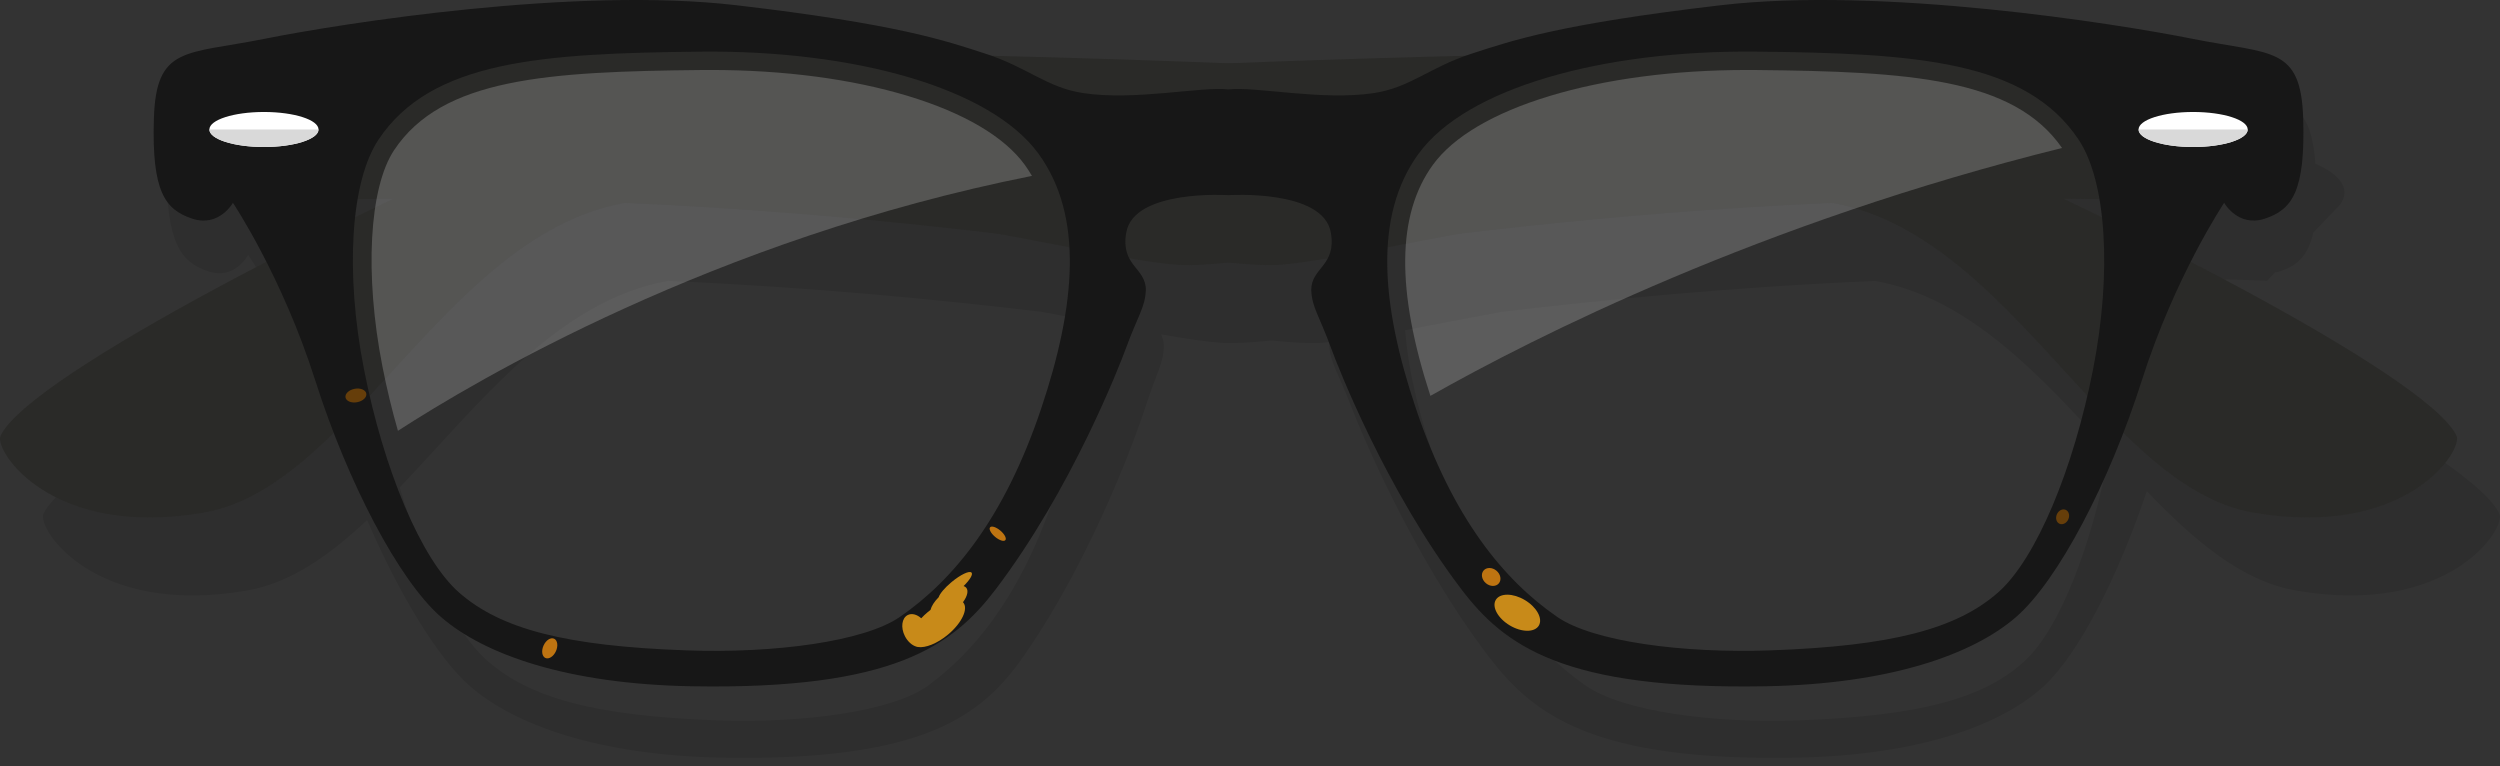 <?xml version="1.0" encoding="iso-8859-1"?>
<!-- Generator: Adobe Illustrator 17.0.0, SVG Export Plug-In . SVG Version: 6.00 Build 0)  -->
<!DOCTYPE svg PUBLIC "-//W3C//DTD SVG 1.1//EN" "http://www.w3.org/Graphics/SVG/1.1/DTD/svg11.dtd">
<svg version="1.1" id="Items" xmlns="http://www.w3.org/2000/svg" xmlns:xlink="http://www.w3.org/1999/xlink" x="0px" y="0px"
	 width="173.356px" height="53.148px" viewBox="0 0 173.356 53.148" style="enable-background:new 0 0 173.356 53.148;"
	 xml:space="preserve">
<rect x="0" y="0" width="173.356" height="53.148" fill="#333333" stroke="none"/>
<g id="Glasses">
	<path style="opacity:0.1;fill-rule:evenodd;clip-rule:evenodd;" d="M173.32,35.632c-1.229-2.657-10.805-8.212-20.494-13.127
		c0.567-1.276,1.09-2.335,1.508-3.134c0.956,0.033,1.898,0.057,2.869,0.099l0.561-0.585c0.126-0.023,0.247-0.033,0.382-0.08
		c1.131-0.396,1.902-1.041,2.261-2.675l1.691-1.763c0,0,1.766-1.556-1.543-3.017c-0.365-4.978-2.401-4.395-7.787-5.506
		c-5.476-1.13-21.725-3.792-32.856-2.428c-11.132,1.363-14.342,2.532-17.184,3.506c-2.404,0.824-3.708,1.979-5.551,2.561
		c-2.354,0.073-4.691,0.153-7.007,0.24c-1.739-0.161-3.275-0.347-4.178-0.239c-0.69-0.082-1.737,0.007-2.953,0.124
		c-2.857-0.099-5.742-0.184-8.638-0.262c-1.678-0.613-3.027-1.66-5.301-2.423c-2.901-0.974-6.183-2.143-17.398-3.506
		C40.489,2.052,24.403,4.715,18.996,5.844c-5.409,1.13-7.464,0.493-7.457,5.753c0.007,5.26,0.978,6.558,2.871,7.208
		c1.892,0.649,2.797-1.139,2.797-1.139s1.627,2.417,3.464,6.3c-8.648,4.516-16.548,9.27-17.656,11.667
		c-0.462,1,3.476,7.158,14.109,5.317c3.008-0.521,5.705-2.42,8.332-4.889c2.218,5.114,4.869,9.538,7.124,11.509
		c3.046,2.662,8.837,4.809,17.504,4.968c13.99,0.258,18.013-2.92,20.866-6.996c5.028-7.183,8.103-16.144,8.504-17.396
		c0.763-2.374,1.238-2.93,1.249-4.194c-0.009-0.304-0.091-0.546-0.196-0.769c1.688,0.299,3.125,0.518,4.195,0.59
		c0.795,0.054,1.959-0.012,3.466-0.161c1.507,0.149,2.672,0.215,3.466,0.161c0.171-0.012,0.373-0.036,0.561-0.054
		c-0.007,0.079-0.028,0.147-0.025,0.233c0.088,1.264,0.597,1.819,1.505,4.194c0.478,1.252,4.099,10.213,9.566,17.396
		c3.102,4.076,7.319,7.254,21.293,6.996c8.658-0.16,14.318-2.307,17.201-4.968c2.409-2.224,5.13-7.571,7.129-13.509
		c3.277,3.407,6.566,6.234,10.347,6.889C169.844,42.79,173.782,36.632,173.32,35.632z M146.945,19.604
		c-0.293-0.141-0.586-0.281-0.876-0.419c0.272,0.002,0.557,0.011,0.831,0.014C146.916,19.333,146.931,19.467,146.945,19.604z
		 M122.481,6.76c7.305,0.077,13.08,0.347,17.276,2.121c-1.992-0.035-4.143-0.049-6.49-0.036c-8.502,0.049-17.701,0.171-26.92,0.388
		C110.699,7.571,116.394,6.696,122.481,6.76z M49.34,6.76c5.962-0.063,11.608,0.773,16.023,2.37
		c-7.655-0.154-15.217-0.244-22.297-0.285c-4.328-0.025-8.021,0.04-11.183,0.171C35.987,7.117,41.855,6.839,49.34,6.76z
		 M25.677,19.26c1.546-0.035,3.084-0.064,4.587-0.075c-1.504,0.715-3.056,1.47-4.621,2.248C25.629,20.68,25.64,19.954,25.677,19.26z
		 M73.692,32.548c-2.299,7.836-5.676,12.308-9.325,14.986c-2.419,1.775-8.604,2.64-14.697,2.415
		c-8.415-0.309-12.955-1.536-15.926-4.174c-2.18-1.936-4.412-6.507-6.025-11.976c5.463-5.728,10.923-12.958,18.595-14.323
		c10.12,0.443,18.854,1.307,25.936,2.148c1.084,0.202,2.121,0.401,3.126,0.594C75.423,25.322,74.791,28.802,73.692,32.548z
		 M140.459,45.776c-2.809,2.637-7.275,3.864-15.671,4.174c-6.079,0.225-12.317-0.64-14.844-2.415
		c-3.813-2.678-7.463-7.15-10.24-14.986c-1.234-3.48-2.042-6.726-2.266-9.658c1.976-0.369,4.215-0.812,6.647-1.265
		c7.082-0.84,15.815-1.705,25.936-2.147c6.581,1.171,11.535,6.659,16.259,11.812C145.056,37.842,142.83,43.55,140.459,45.776z"/>
	<g>
		<path style="fill:#2A2A28;" d="M0.036,30.226c-0.462,1,3.476,7.158,14.109,5.317c10.633-1.841,17.381-20.857,30.877-21.675
			c13.496-0.818,30.668,4.09,36.701,4.499c6.035,0.409,33.183-6.028,72.504-4.303l4.895-5.104c0,0,6.543-5.725-28.832-5.521
			C94.915,3.644,47.475,5.075,36.638,9.574C25.8,14.072,2.022,25.932,0.036,30.226z"/>
		<path style="fill:#2A2A28;" d="M170.343,30.226c0.462,1-3.476,7.158-14.109,5.317c-10.633-1.841-17.381-20.857-30.876-21.675
			c-13.495-0.818-30.667,4.09-36.701,4.499c-6.035,0.409-33.182-6.028-72.504-4.303L11.257,8.96c0,0-6.543-5.725,28.832-5.521
			c35.375,0.205,82.814,1.636,93.652,6.135C144.579,14.072,168.357,25.932,170.343,30.226z"/>
		<path style="fill-rule:evenodd;clip-rule:evenodd;fill:#171717;" d="M159.709,8.23c-0.153-5.056-2.19-4.444-7.633-5.531
			c-5.442-1.086-21.609-3.645-32.782-2.334c-11.173,1.311-14.419,2.434-17.291,3.371c-2.871,0.936-4.213,2.327-6.702,2.713
			c-3.598,0.558-8.209-0.468-10.112-0.25c-1.903-0.218-6.514,0.808-10.112,0.25c-2.489-0.386-3.83-1.777-6.702-2.713
			c-2.871-0.936-6.118-2.06-17.291-3.371s-27.34,1.248-32.782,2.334C12.86,3.786,10.824,3.174,10.67,8.23
			c-0.153,5.056,0.778,6.305,2.651,6.929c1.873,0.624,2.831-1.095,2.831-1.095s3.411,5.09,5.715,12.334
			c2.225,6.992,5.779,13.854,8.744,16.413c2.965,2.559,8.69,4.623,17.353,4.777c13.983,0.248,18.102-2.807,21.08-6.725
			c5.247-6.905,8.595-15.52,9.035-16.724c0.835-2.282,1.327-2.816,1.377-4.031c0-1.56-1.768-1.666-1.358-3.986
			c0.532-3.02,7.092-2.589,7.092-2.589s6.56-0.431,7.092,2.589c0.41,2.32-1.358,2.426-1.358,3.986
			c0.05,1.215,0.542,1.749,1.377,4.031c0.439,1.204,3.787,9.819,9.035,16.724c2.978,3.919,7.098,6.973,21.08,6.725
			c8.663-0.153,14.388-2.218,17.353-4.777c2.965-2.559,6.519-9.421,8.744-16.413c2.305-7.245,5.715-12.334,5.715-12.334
			s0.959,1.719,2.831,1.095C158.931,14.535,159.862,13.286,159.709,8.23z M72.184,28.371c-2.538,7.533-6.051,11.832-9.783,14.407
			c-2.473,1.707-8.684,2.538-14.77,2.322c-8.406-0.297-12.909-1.477-15.799-4.012c-2.635-2.312-5.229-8.532-6.589-15.463
			c-1.332-6.782-0.915-13.066,0.999-15.937c3.649-5.474,11.241-5.994,22.378-6.107c10.573-0.107,20.072,2.499,23.402,7.093
			C75.138,14.971,74.614,21.16,72.184,28.371z M145.136,25.624c-1.361,6.931-3.954,13.151-6.589,15.463
			c-2.89,2.535-7.393,3.715-15.798,4.012c-6.086,0.216-12.297-0.615-14.77-2.322c-3.731-2.574-7.245-6.874-9.783-14.407
			c-2.431-7.211-2.955-13.399,0.162-17.698c3.33-4.594,12.829-7.201,23.402-7.093c11.137,0.113,18.728,0.633,22.378,6.107
			C146.051,12.558,146.468,18.842,145.136,25.624z"/>
		<ellipse style="fill-rule:evenodd;clip-rule:evenodd;fill:#FFFFFF;" cx="152.077" cy="8.979" rx="3.784" ry="1.214"/>
		<ellipse style="fill-rule:evenodd;clip-rule:evenodd;fill:#FFFFFF;" cx="18.303" cy="8.979" rx="3.784" ry="1.214"/>
		<path style="fill-rule:evenodd;clip-rule:evenodd;fill:#D9D9D9;" d="M155.86,8.979c0,0.67-1.694,1.215-3.784,1.215
			c-2.089,0-3.783-0.544-3.783-1.215H155.86z"/>
		<path style="fill-rule:evenodd;clip-rule:evenodd;fill:#D9D9D9;" d="M22.086,8.979c0,0.67-1.694,1.215-3.784,1.215
			c-2.089,0-3.783-0.544-3.783-1.215H22.086z"/>
		<g>
			
				<ellipse transform="matrix(0.859 0.513 -0.513 0.859 36.632 -47.924)" style="fill:#C88A19;" cx="105.183" cy="42.437" rx="1.737" ry="1.022"/>
			
				<ellipse transform="matrix(0.766 0.643 -0.643 0.766 49.907 -57.117)" style="fill:#BE7411;" cx="103.408" cy="39.992" rx="0.691" ry="0.567"/>
			
				<ellipse transform="matrix(-0.408 0.913 -0.913 -0.408 94.743 28.498)" style="fill:#BE7411;" cx="38.128" cy="44.979" rx="0.733" ry="0.472"/>
			
				<ellipse transform="matrix(-0.983 0.184 -0.184 -0.983 53.991 49.838)" style="fill:#663E0A;" cx="24.686" cy="27.421" rx="0.733" ry="0.473"/>
			
				<ellipse transform="matrix(0.409 -0.913 0.913 0.409 51.782 151.707)" style="fill:#663E0A;" cx="142.988" cy="35.884" rx="0.528" ry="0.433"/>
			
				<ellipse transform="matrix(0.766 0.643 -0.643 0.766 39.982 -35.818)" style="fill:#BE7411;" cx="69.183" cy="37.001" rx="0.691" ry="0.283"/>
			<path style="fill:#C88A19;" d="M67.369,39.706c-0.141-0.157-0.764,0.139-1.391,0.661c-0.473,0.394-0.812,0.803-0.89,1.048
				c-0.299,0.298-0.499,0.615-0.566,0.88c-0.064,0.048-0.128,0.098-0.191,0.151c-0.166,0.138-0.316,0.282-0.45,0.427
				c-0.296-0.267-0.654-0.367-0.936-0.225c-0.413,0.209-0.502,0.863-0.199,1.46c0.192,0.379,0.496,0.644,0.798,0.733
				c0.019,0.006,0.039,0.011,0.06,0.015c0.014,0.003,0.027,0.005,0.041,0.008c0.515,0.086,1.34-0.234,2.089-0.857
				c0.966-0.805,1.436-1.808,1.049-2.24c-0.003-0.003-0.006-0.005-0.009-0.008c0.303-0.408,0.404-0.806,0.219-1.012
				c-0.045-0.051-0.106-0.085-0.176-0.107C67.246,40.221,67.484,39.833,67.369,39.706z"/>
		</g>
		<path style="opacity:0.2;fill-rule:evenodd;clip-rule:evenodd;fill:#FFFFFF;" d="M71.558,12.197
			c-22.054,4.388-38.627,14.22-43.964,17.676c-0.41-1.42-0.773-2.92-1.076-4.462c-1.25-6.37-0.923-12.399,0.813-15.005
			c3.331-4.996,10.617-5.442,21.352-5.552c0.206-0.001,0.411-0.002,0.616-0.002c5.046,0,9.774,0.624,13.671,1.806
			c3.883,1.177,6.68,2.828,8.092,4.774C71.24,11.679,71.405,11.934,71.558,12.197z"/>
		<path style="opacity:0.2;fill-rule:evenodd;clip-rule:evenodd;fill:#FFFFFF;" d="M142.988,10.261
			c-20.885,5.182-36.521,13.072-43.801,17.19c-2.386-7.329-2.327-12.571,0.171-16.018c1.411-1.946,4.209-3.598,8.092-4.775
			c3.898-1.181,8.625-1.805,13.67-1.805c0.206,0,0.409,0.001,0.616,0.002C132.365,4.964,139.614,5.402,142.988,10.261z"/>
	</g>
</g>
</svg>
